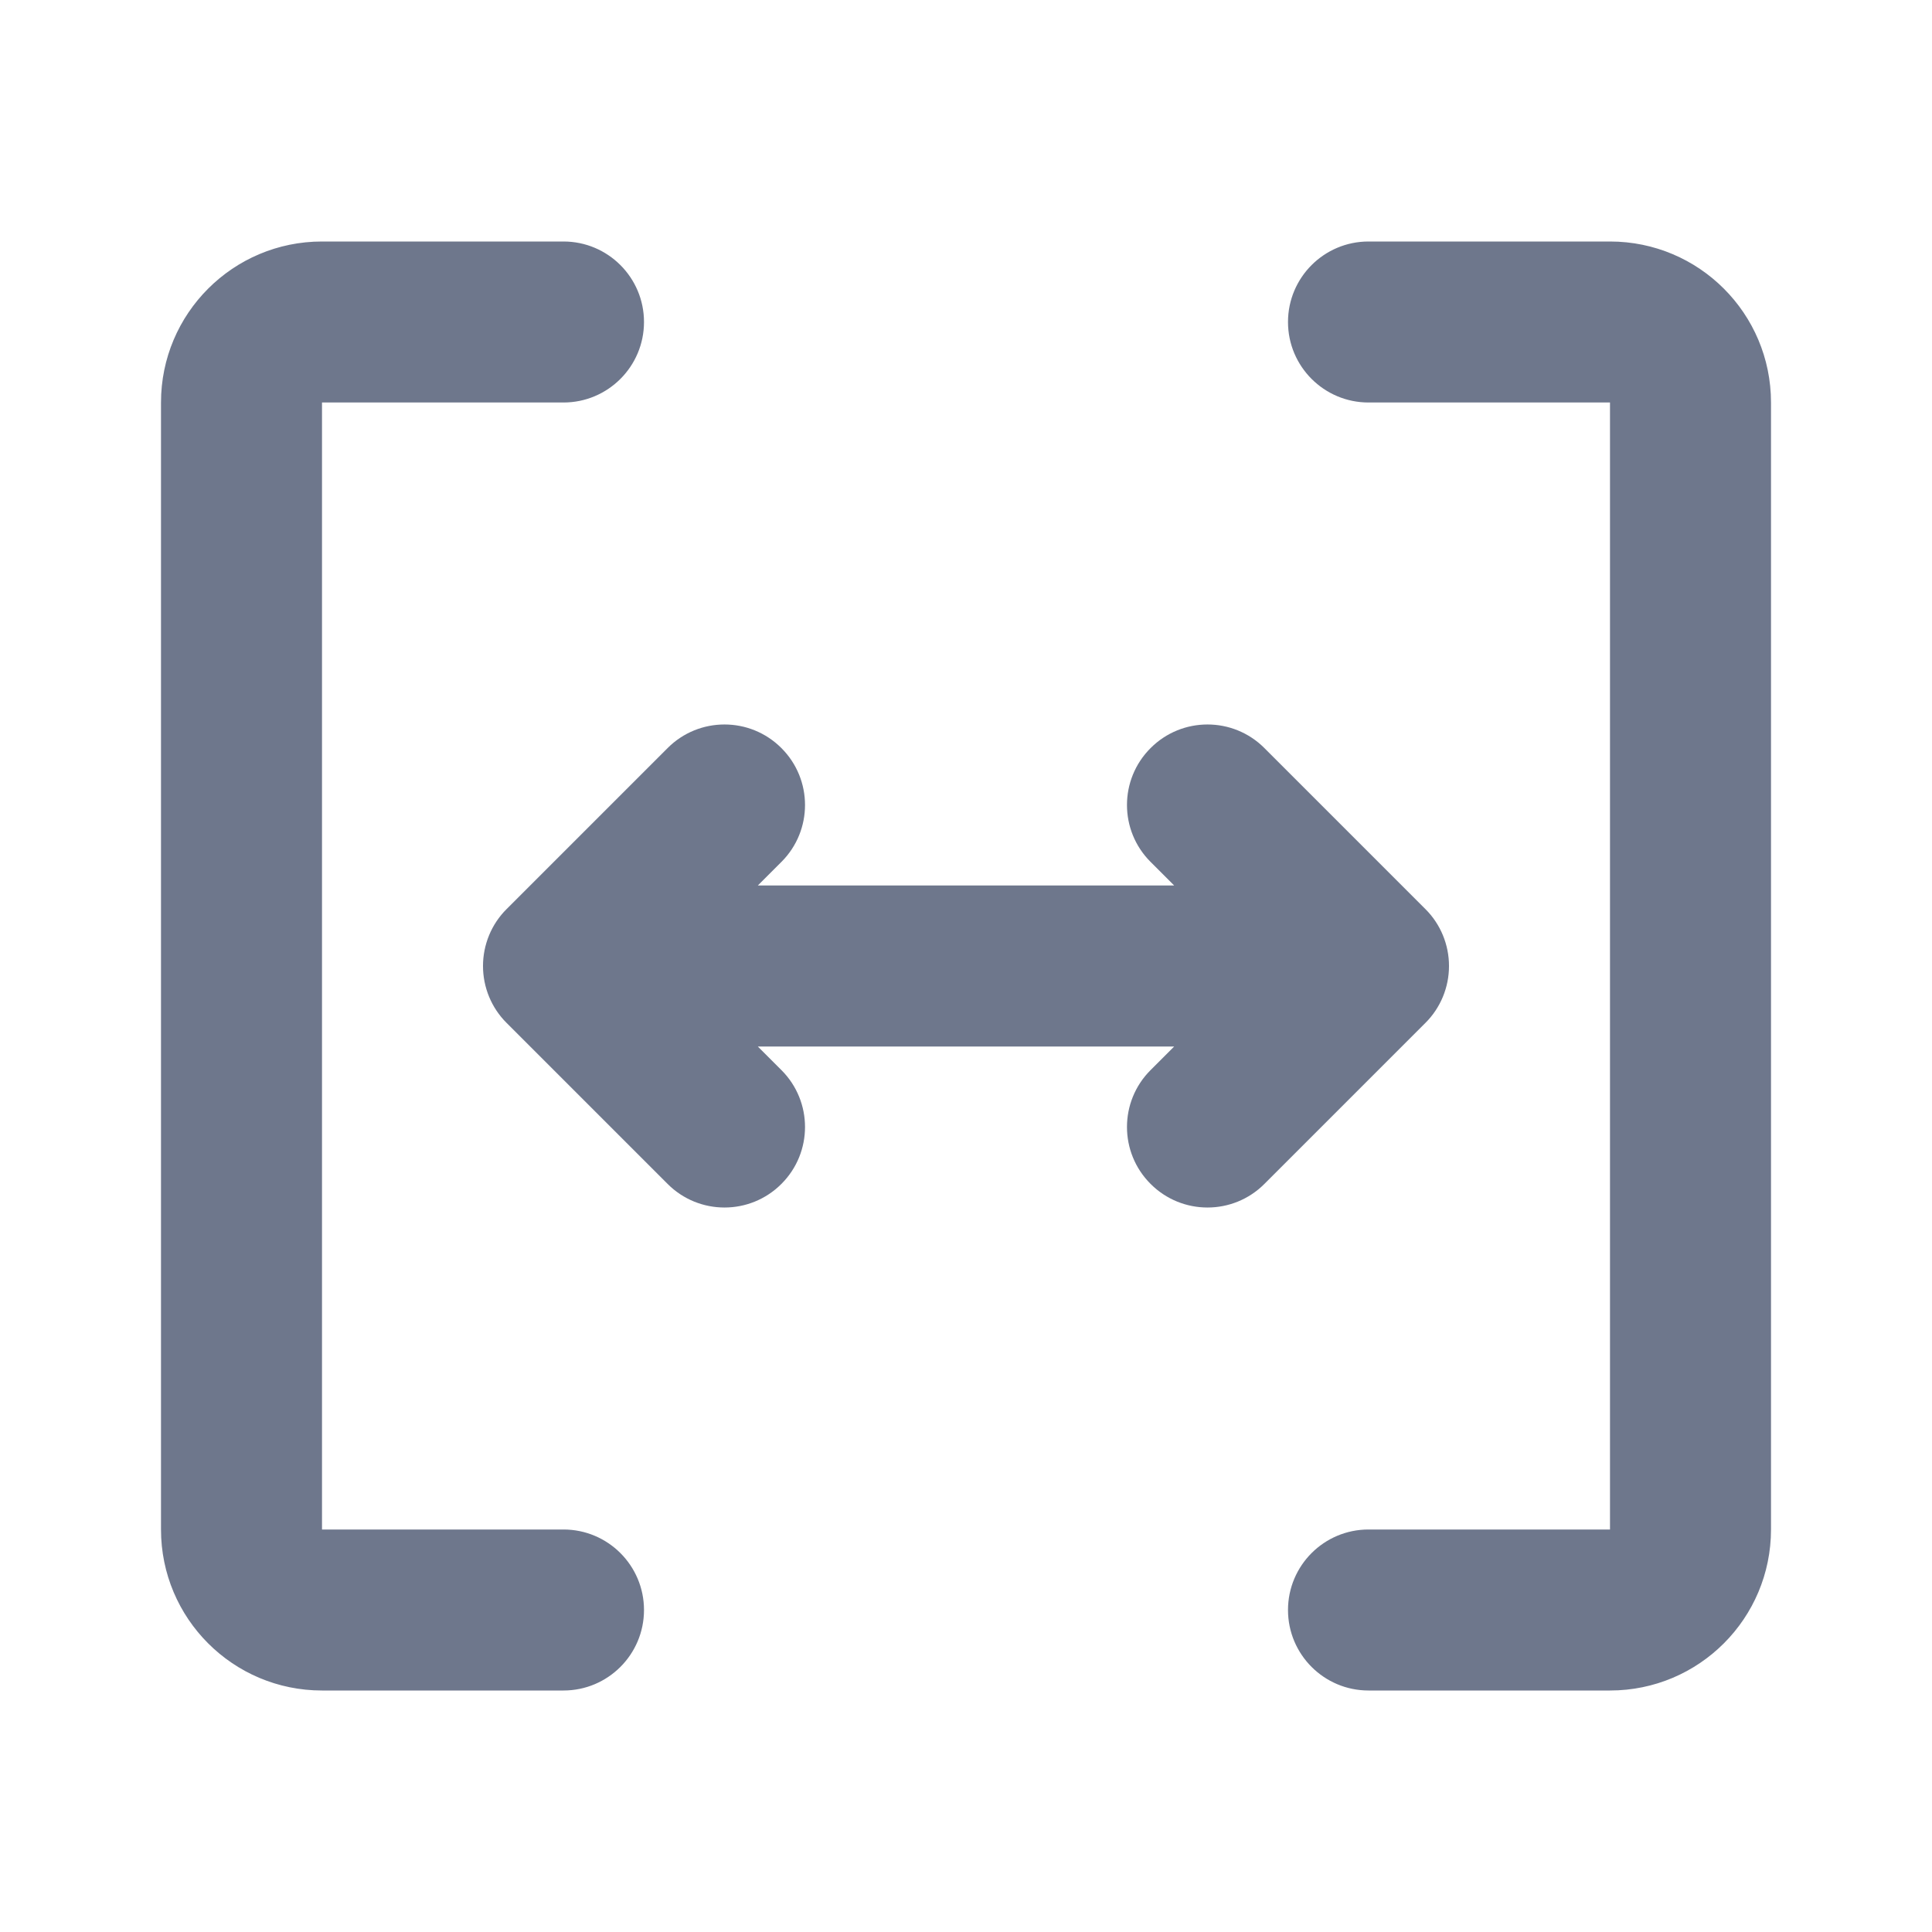 <svg width="24" height="24" viewBox="0 0 24 24" fill="none" xmlns="http://www.w3.org/2000/svg">
<path fill-rule="evenodd" clip-rule="evenodd" d="M2 5C2 3.895 2.895 3 4 3H7C7.552 3 8 3.448 8 4C8 4.552 7.552 5 7 5H4V19H7C7.552 19 8 19.448 8 20C8 20.552 7.552 21 7 21H4C2.895 21 2 20.105 2 19V5ZM9.707 9.293C10.098 9.683 10.098 10.317 9.707 10.707L9.414 11H14.586L14.293 10.707C13.902 10.317 13.902 9.683 14.293 9.293C14.683 8.902 15.317 8.902 15.707 9.293L17.707 11.293C17.895 11.48 18 11.735 18 12C18 12.265 17.895 12.52 17.707 12.707L15.707 14.707C15.317 15.098 14.683 15.098 14.293 14.707C13.902 14.317 13.902 13.683 14.293 13.293L14.586 13H9.414L9.707 13.293C10.098 13.683 10.098 14.317 9.707 14.707C9.317 15.098 8.683 15.098 8.293 14.707L6.293 12.707C6.105 12.52 6 12.265 6 12C6 11.735 6.105 11.48 6.293 11.293L8.293 9.293C8.683 8.902 9.317 8.902 9.707 9.293ZM17 3C16.448 3 16 3.448 16 4C16 4.552 16.448 5 17 5H20V19H17C16.448 19 16 19.448 16 20C16 20.552 16.448 21 17 21H20C21.105 21 22 20.105 22 19V5C22 3.895 21.105 3 20 3H17Z" fill="#6E778C"/>
</svg>
